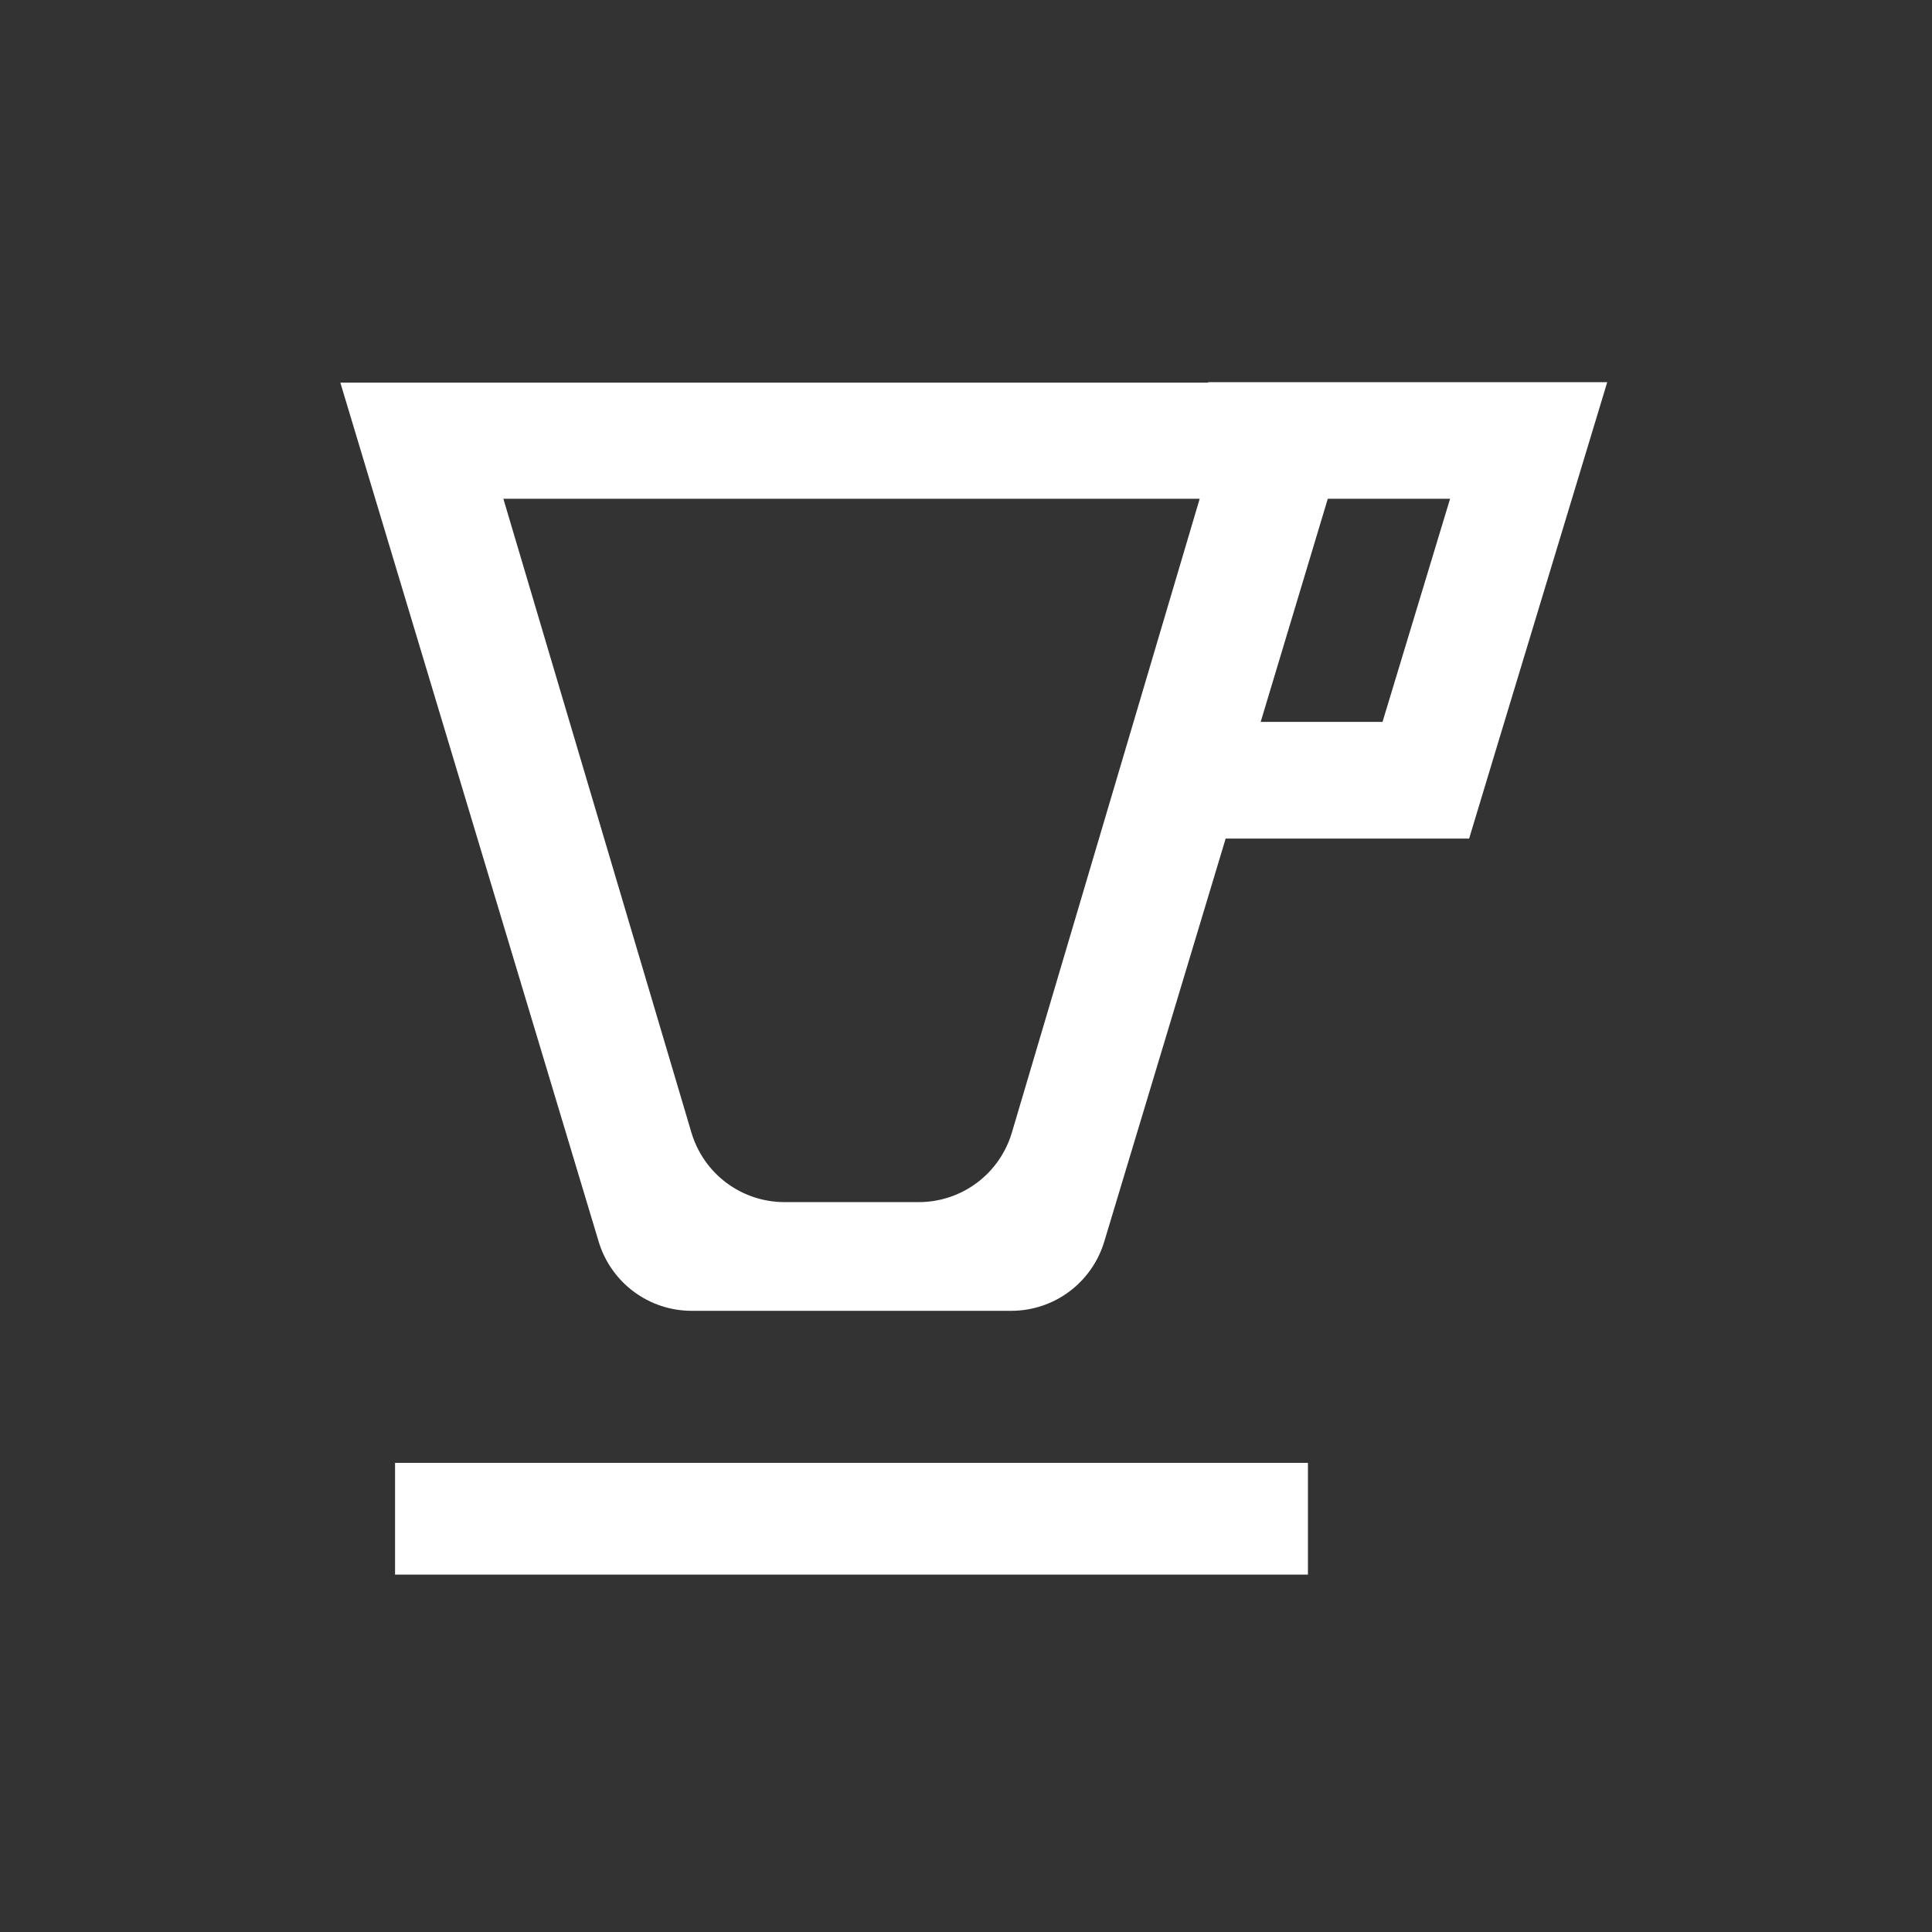 <svg width="61" height="61" viewBox="0 0 61 61" fill="none" xmlns="http://www.w3.org/2000/svg">
<rect x="0" y="0" width="61" height="61" fill="#333333" stroke="none"/>
<path d="M45.784 12.067H38.146V12.082H10.746L18.903 39.206C19.093 39.835 19.48 40.387 20.007 40.78C20.534 41.173 21.174 41.386 21.831 41.387H31.936C32.593 41.386 33.233 41.173 33.76 40.78C34.287 40.387 34.674 39.835 34.864 39.206L38.698 26.478H46.385L47.175 23.862L49.309 16.815L50.746 12.067H45.784ZM31.948 35.761C31.76 36.394 31.373 36.95 30.843 37.346C30.314 37.741 29.67 37.955 29.01 37.955H24.759C24.1 37.953 23.46 37.738 22.932 37.343C22.405 36.947 22.019 36.393 21.831 35.761L15.893 15.748H37.878L31.948 35.761ZM43.651 22.793H39.804L41.923 15.748H45.784L43.651 22.793Z" fill="white"/>
<path d="M41.296 46.188H12.473V49.716H41.296V46.188Z" fill="white"/>
</svg>
